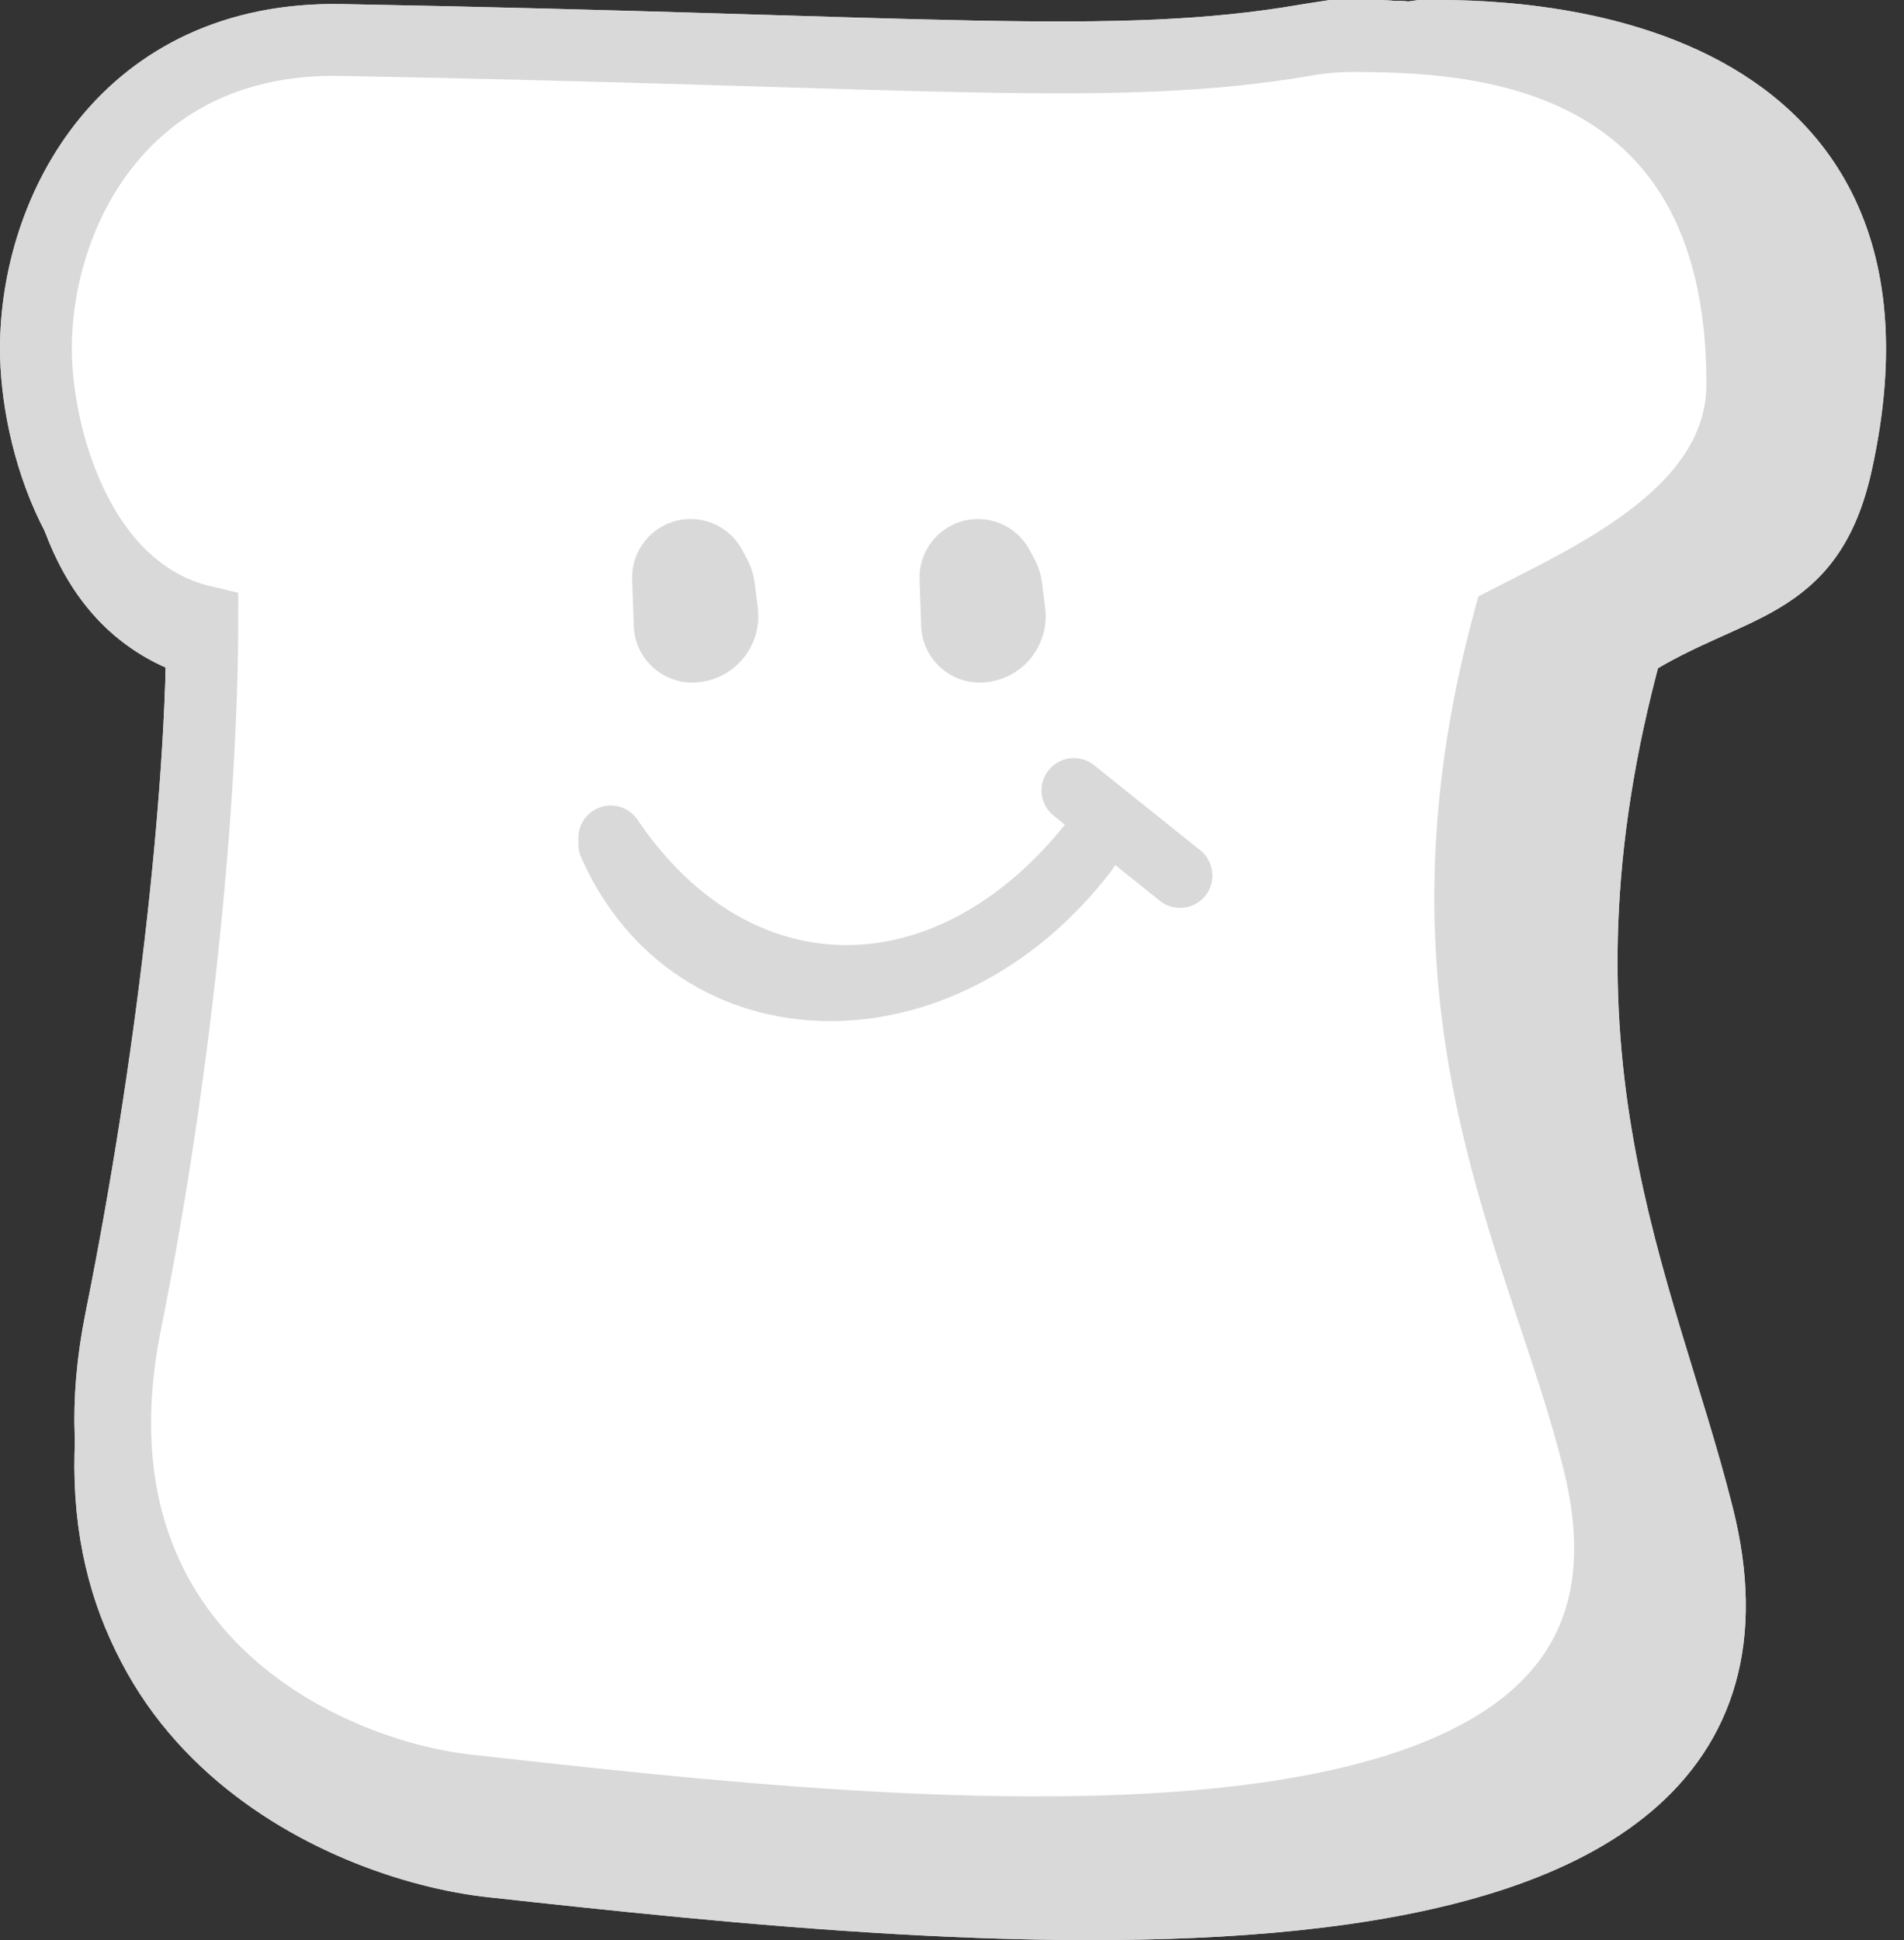<svg width="53" height="54" viewBox="0 0 53 54" fill="none" xmlns="http://www.w3.org/2000/svg">
    <rect x="0" y="0" width="53" height="54" fill="#333333" stroke="none"/>
    <path d="M11.716 1.829C5.934 0.838 1.5 4.374 1.5 10.314C1.5 12.859 2.23 17.102 5.879 17.95C5.879 23.038 4.972 30.866 3.471 38.189C1.5 47.804 9.5 51.353 13.689 51.811C26.952 53.259 50.693 55.817 47.262 42.196C45.646 35.777 42.153 29.375 45.291 17.95C48.211 16.117 50.342 16.458 51.13 12.859C53.831 0.529 40.901 1.002 39.544 1.002C33.5 1.829 29.5 4.879 11.716 1.829Z" fill="#D9D9D9" stroke="#D9D9D9" stroke-width="2"/>
    <path d="M1.5 10.248C1.5 4.351 5.683 0.839 11.138 1.823C27.212 4.725 31.35 2.066 36.683 1.117C37.153 1.033 37.626 0.996 38.102 1.002C41.019 1.04 50.607 1.789 48.321 12.776C47.577 16.35 45.567 16.011 42.812 17.831C39.852 29.176 43.147 35.533 44.672 41.906C47.909 55.433 25.512 52.893 12.999 51.454C9.047 51 1.5 47.476 3.36 37.928C4.776 30.656 5.631 22.883 5.631 17.831C2.189 16.989 1.5 12.776 1.5 10.248Z" fill="white"/>
    <path d="M38.102 1.002C41.019 1.04 50.607 1.789 48.321 12.776C47.577 16.35 45.567 16.011 42.812 17.831C39.852 29.176 43.147 35.533 44.672 41.906C47.909 55.433 25.512 52.893 12.999 51.454C9.047 51 1.5 47.476 3.36 37.928C4.776 30.656 5.631 22.883 5.631 17.831C2.189 16.989 1.5 12.776 1.5 10.248C1.5 4.351 5.683 0.839 11.138 1.823C27.212 4.725 31.35 2.066 36.683 1.117M38.102 1.002C37.626 0.996 37.153 1.033 36.683 1.117M38.102 1.002V1.002C37.629 0.996 37.15 1.034 36.683 1.117V1.117" stroke="#D9D9D9" stroke-width="2"/>
    <path d="M11.138 1.797C5.683 0.844 1.5 4.243 1.5 9.951C1.5 12.397 2.189 16.474 5.631 17.289C5.631 22.178 4.776 29.702 3.36 36.739C1.5 45.98 9.047 49.391 12.999 49.83C25.512 51.222 47.909 53.68 44.672 40.59C43.147 34.422 39.852 28.269 42.812 17.289C45.567 15.528 47.577 15.856 48.321 12.397C50.869 0.547 38.671 1.002 37.391 1.002C31.689 1.797 27.915 4.727 11.138 1.797Z" fill="#D9D9D9" stroke="#D9D9D9" stroke-width="2"/>
    <path d="M1 9.71C1 5.839 3.5 1.002 9.5 1.113C25.831 1.415 31.037 2.032 36.371 1.113C36.417 1.105 36.462 1.097 36.508 1.09C36.666 1.065 36.922 1.024 37.078 1.002C37.157 1.002 37.392 1.002 37.571 1.002C37.644 1.001 37.717 1.001 37.79 1.002L37.812 1.002C40.746 1.039 48.5 1.137 48.5 10.678C48.5 14.211 44.5 16.001 42 17.289C39.04 28.269 42.975 34.512 44.5 40.68C47.718 53.694 25.773 51.252 13.221 49.855L12.999 49.83C9.047 49.391 1.64 46.05 3.5 36.809C4.916 29.771 5.631 22.178 5.631 17.289C2.189 16.474 1 12.157 1 9.71Z" fill="white"/>
    <path d="M37.79 1.002C40.707 1.039 48.5 1.113 48.5 10.678C48.5 14.211 44.5 16.001 42 17.289C39.04 28.269 42.975 34.512 44.5 40.68C47.737 53.771 25.512 51.222 12.999 49.83C9.047 49.391 1.64 46.05 3.5 36.809C4.916 29.771 5.631 22.178 5.631 17.289C2.189 16.474 1 12.157 1 9.71C1 5.839 3.5 1.002 9.5 1.113C25.831 1.415 31.037 2.032 36.371 1.113M37.79 1.002C37.313 0.996 36.84 1.032 36.371 1.113M37.79 1.002C37.79 1.002 37.21 1.002 37.078 1.002C36.84 1.036 36.371 1.113 36.371 1.113" stroke="#D9D9D9" stroke-width="2"/>
    <path d="M17 23.32C20.5 28.5 26.5 28.5 30.5 23.32" stroke="#D9D9D9" stroke-width="1.8" stroke-linecap="round"/>
    <path d="M17 23.5C19.304 28.713 26.173 28.929 30.195 23.728" stroke="#D9D9D9" stroke-width="1.8" stroke-linecap="round"/>
    <path d="M29.892 22L32.849 24.37" stroke="#D9D9D9" stroke-width="1.8" stroke-linecap="round"/>
    <path d="M25.597 16.13L25.642 17.425C25.673 18.295 26.381 18.988 27.252 18.998L27.31 18.997C27.763 18.985 28.196 18.808 28.527 18.498C28.956 18.095 29.167 17.51 29.095 16.926L29.009 16.238C28.979 15.996 28.904 15.762 28.788 15.547L28.655 15.3C28.283 14.611 27.474 14.285 26.728 14.523C26.034 14.745 25.572 15.402 25.597 16.13Z" fill="#D9D9D9"/>
    <path d="M17.597 16.13L17.642 17.425C17.673 18.295 18.381 18.988 19.252 18.998L19.31 18.997C19.763 18.985 20.196 18.808 20.527 18.498C20.956 18.095 21.167 17.51 21.095 16.926L21.009 16.238C20.979 15.996 20.904 15.762 20.788 15.547L20.655 15.3C20.283 14.611 19.474 14.285 18.728 14.523C18.034 14.745 17.572 15.402 17.597 16.13Z" fill="#D9D9D9"/>
    <path d="M11.716 1.829C5.934 0.838 1.5 4.374 1.5 10.314C1.5 12.859 2.23 17.102 5.879 17.95C5.879 23.038 4.972 30.866 3.471 38.189C1.5 47.804 9.5 51.353 13.689 51.811C26.952 53.259 50.693 55.817 47.262 42.196C45.646 35.777 42.153 29.375 45.291 17.95C48.211 16.117 50.342 16.458 51.13 12.859C53.831 0.529 40.901 1.002 39.544 1.002C33.5 1.829 29.5 4.879 11.716 1.829Z" fill="#D9D9D9" stroke="#D9D9D9" stroke-width="2"/>
    <path d="M1.5 10.248C1.5 4.351 5.683 0.839 11.138 1.823C27.212 4.725 31.35 2.066 36.683 1.117C37.153 1.033 37.626 0.996 38.102 1.002C41.019 1.04 50.607 1.789 48.321 12.776C47.577 16.35 45.567 16.011 42.812 17.831C39.852 29.176 43.147 35.533 44.672 41.906C47.909 55.433 25.512 52.893 12.999 51.454C9.047 51 1.5 47.476 3.36 37.928C4.776 30.656 5.631 22.883 5.631 17.831C2.189 16.989 1.5 12.776 1.5 10.248Z" fill="white"/>
    <path d="M38.102 1.002C41.019 1.04 50.607 1.789 48.321 12.776C47.577 16.35 45.567 16.011 42.812 17.831C39.852 29.176 43.147 35.533 44.672 41.906C47.909 55.433 25.512 52.893 12.999 51.454C9.047 51 1.5 47.476 3.36 37.928C4.776 30.656 5.631 22.883 5.631 17.831C2.189 16.989 1.5 12.776 1.5 10.248C1.5 4.351 5.683 0.839 11.138 1.823C27.212 4.725 31.35 2.066 36.683 1.117M38.102 1.002C37.626 0.996 37.153 1.033 36.683 1.117M38.102 1.002V1.002C37.629 0.996 37.15 1.034 36.683 1.117V1.117" stroke="#D9D9D9" stroke-width="2"/>
    <path d="M11.138 1.797C5.683 0.844 1.5 4.243 1.5 9.951C1.5 12.397 2.189 16.474 5.631 17.289C5.631 22.178 4.776 29.702 3.36 36.739C1.5 45.98 9.047 49.391 12.999 49.83C25.512 51.222 47.909 53.68 44.672 40.59C43.147 34.422 39.852 28.269 42.812 17.289C45.567 15.528 47.577 15.856 48.321 12.397C50.869 0.547 38.671 1.002 37.391 1.002C31.689 1.797 27.915 4.727 11.138 1.797Z" fill="#D9D9D9" stroke="#D9D9D9" stroke-width="2"/>
    <path d="M1 9.71C1 5.839 3.5 1.002 9.5 1.113C25.831 1.415 31.037 2.032 36.371 1.113C36.417 1.105 36.462 1.097 36.508 1.09C36.666 1.065 36.922 1.024 37.078 1.002C37.157 1.002 37.392 1.002 37.571 1.002C37.644 1.001 37.717 1.001 37.79 1.002L37.812 1.002C40.746 1.039 48.5 1.137 48.5 10.678C48.5 14.211 44.5 16.001 42 17.289C39.04 28.269 42.975 34.512 44.5 40.68C47.718 53.694 25.773 51.252 13.221 49.855L12.999 49.83C9.047 49.391 1.64 46.05 3.5 36.809C4.916 29.771 5.631 22.178 5.631 17.289C2.189 16.474 1 12.157 1 9.71Z" fill="white"/>
    <path d="M37.79 1.002C40.707 1.039 48.5 1.113 48.5 10.678C48.5 14.211 44.5 16.001 42 17.289C39.04 28.269 42.975 34.512 44.5 40.68C47.737 53.771 25.512 51.222 12.999 49.83C9.047 49.391 1.64 46.05 3.5 36.809C4.916 29.771 5.631 22.178 5.631 17.289C2.189 16.474 1 12.157 1 9.71C1 5.839 3.5 1.002 9.5 1.113C25.831 1.415 31.037 2.032 36.371 1.113M37.79 1.002C37.313 0.996 36.84 1.032 36.371 1.113M37.79 1.002C37.79 1.002 37.21 1.002 37.078 1.002C36.84 1.036 36.371 1.113 36.371 1.113" stroke="#D9D9D9" stroke-width="2"/>
    <path d="M17 23.32C20.5 28.5 26.5 28.5 30.5 23.32" stroke="#D9D9D9" stroke-width="1.8" stroke-linecap="round"/>
    <path d="M17 23.5C19.304 28.713 26.173 28.929 30.195 23.728" stroke="#D9D9D9" stroke-width="1.8" stroke-linecap="round"/>
    <path d="M29.892 22L32.849 24.37" stroke="#D9D9D9" stroke-width="1.8" stroke-linecap="round"/>
    <path d="M25.597 16.13L25.642 17.425C25.673 18.295 26.381 18.988 27.252 18.998L27.31 18.997C27.763 18.985 28.196 18.808 28.527 18.498C28.956 18.095 29.167 17.51 29.095 16.926L29.009 16.238C28.979 15.996 28.904 15.762 28.788 15.547L28.655 15.3C28.283 14.611 27.474 14.285 26.728 14.523C26.034 14.745 25.572 15.402 25.597 16.13Z" fill="#D9D9D9"/>
    <path d="M17.597 16.13L17.642 17.425C17.673 18.295 18.381 18.988 19.252 18.998L19.31 18.997C19.763 18.985 20.196 18.808 20.527 18.498C20.956 18.095 21.167 17.51 21.095 16.926L21.009 16.238C20.979 15.996 20.904 15.762 20.788 15.547L20.655 15.3C20.283 14.611 19.474 14.285 18.728 14.523C18.034 14.745 17.572 15.402 17.597 16.13Z" fill="#D9D9D9"/>
</svg>
